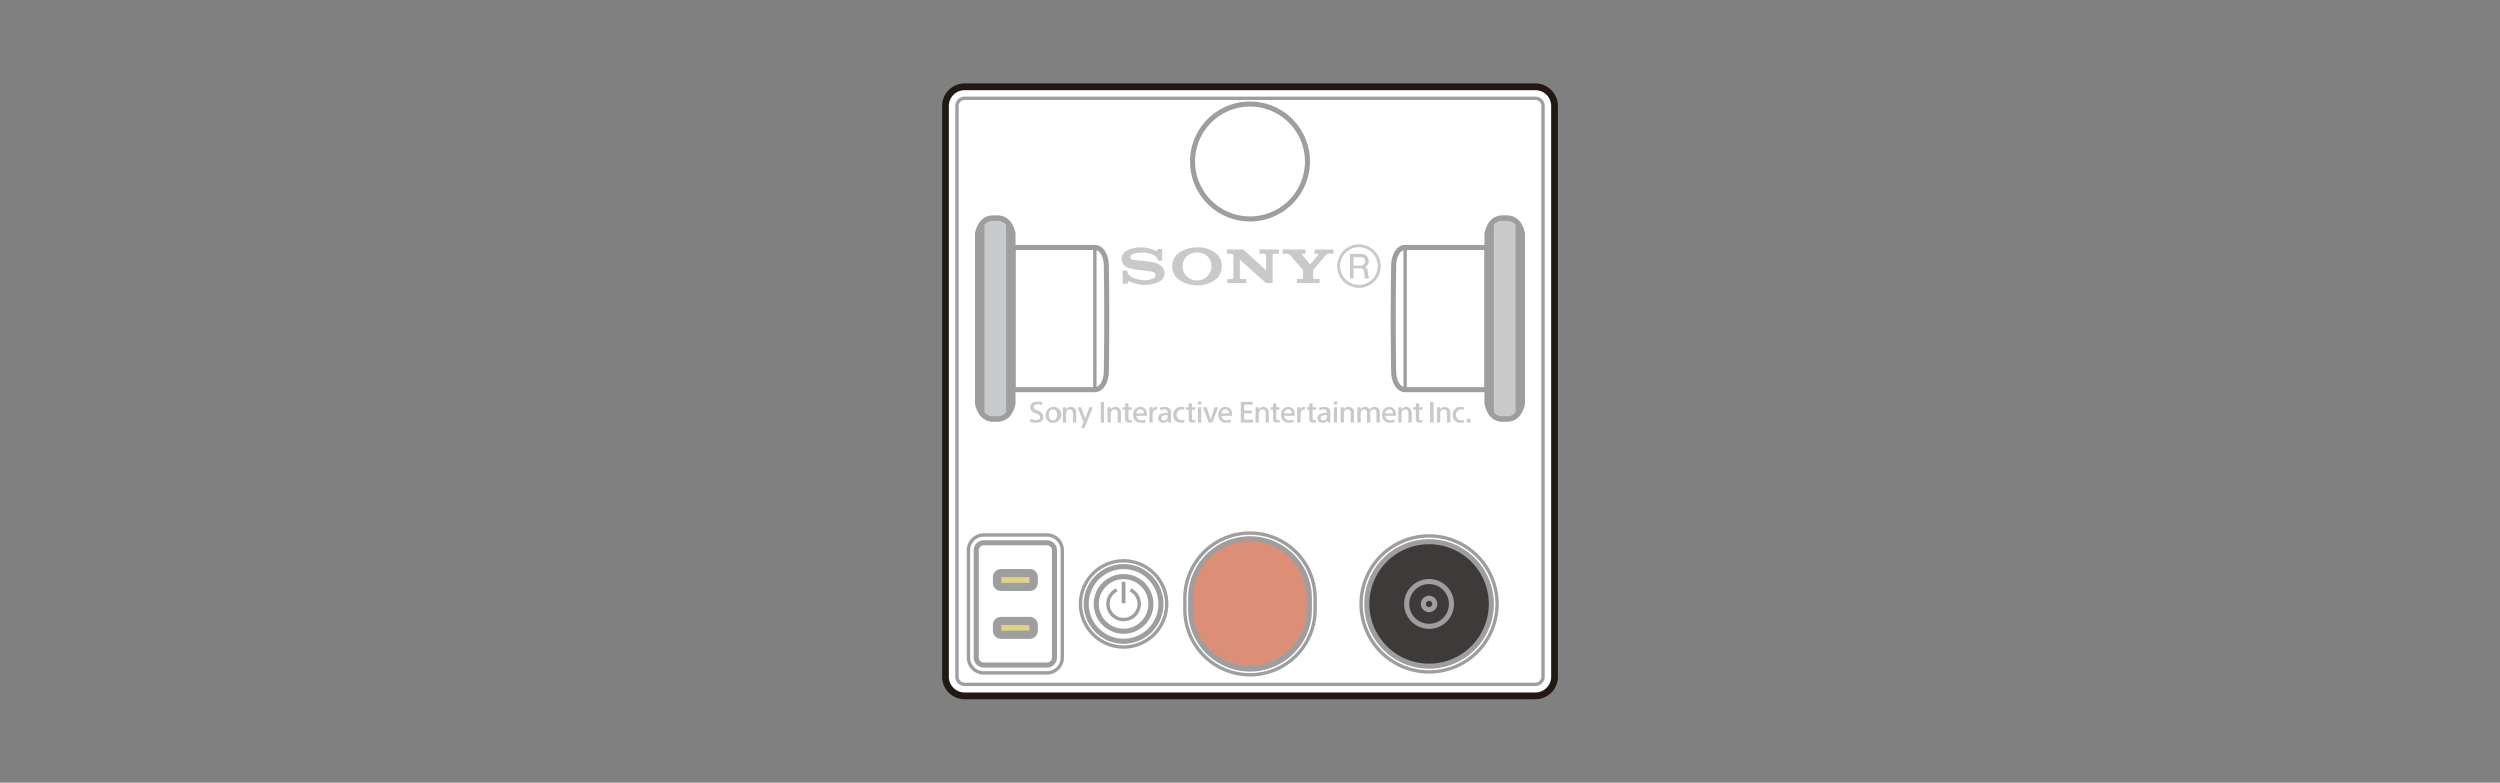 <svg xmlns="http://www.w3.org/2000/svg" viewBox="-190.624 0 555 173.752"><rect x="-190.624" y="0" width="555" height="173.752" fill="#808080" stroke="none"/><defs><style>.cls-2{fill:#9e9e9f}.cls-3{fill:#c8c9ca}.cls-5{fill:#ddd583}.cls-7{fill:#231815}</style></defs><g id="レイヤー_2" data-name="レイヤー 2"><g id="レイヤー_2-2" data-name="レイヤー 2"><path d="M23.522 19.27H150.23a4.252 4.252 0 014.253 4.253v126.709a4.25 4.25 0 01-4.25 4.25H23.52a4.252 4.252 0 01-4.251-4.252V23.523a4.252 4.252 0 014.252-4.253z" fill="#fff"/><path class="cls-2" d="M150.23 152.306H23.521a2.078 2.078 0 01-2.076-2.076V23.52a2.078 2.078 0 012.076-2.075h126.71a2.078 2.078 0 012.074 2.075v126.71a2.078 2.078 0 01-2.075 2.076zM23.521 22.195a1.327 1.327 0 00-1.326 1.326V150.23a1.328 1.328 0 001.326 1.326h126.71a1.327 1.327 0 001.324-1.326V23.52a1.327 1.327 0 00-1.325-1.325z"/><path class="cls-2" d="M52.434 86.882a.375.375 0 01-.375-.375V54.93a.375.375 0 01.75 0v31.577a.375.375 0 01-.375.375z"/><path class="cls-2" d="M52.434 87.07H34.265a.562.562 0 01-.562-.563V54.93a.562.562 0 01.562-.562h18.202l.196.012a.582.582 0 01.063.008l.195.033a.665.665 0 01.066.016l.194.059a.74.74 0 01.052.02l.197.081a.528.528 0 01.058.028l.195.11a.387.387 0 01.056.034l.193.14a.66.66 0 01.043.034l.194.17a.88.88 0 01.044.043l.19.209a.62.62 0 01.035.04l.186.248.032.047.177.292a.64.64 0 01.025.046l.165.34.02.044.15.393.015.045.129.446a.59.59 0 01.01.047l.102.509.007.044.065.569a.435.435 0 01.003.044l.024.632.052 3.9.028 3.886.009 3.78-.009 3.782-.028 3.885-.051 3.89-.025.644a.407.407 0 01-.003.043l-.065.57-.008.045-.1.508a.552.552 0 01-.011.046l-.13.447a.462.462 0 01-.014.046l-.15.39-.02.046-.165.34a.422.422 0 01-.025.046l-.177.291a.564.564 0 01-.032.047l-.186.248a.71.71 0 01-.036.042l-.19.207a.535.535 0 01-.041.04l-.195.173a.763.763 0 01-.045.036l-.194.138a.434.434 0 01-.051.033l-.196.11a.786.786 0 01-.057.028l-.197.083a.506.506 0 01-.06.021l-.192.058a.47.47 0 01-.063.015l-.195.034a.44.44 0 01-.063.007l-.196.012zm-17.606-1.126h17.589l.147-.009.131-.023.132-.039.139-.059.141-.08.145-.103.151-.134.153-.166.153-.202.148-.245.144-.295.132-.346.116-.402.092-.462.06-.525.023-.61.05-3.87.03-3.88.007-3.777-.008-3.774-.028-3.881-.051-3.881-.023-.599-.06-.523-.092-.463-.116-.4-.133-.349-.143-.294-.148-.245-.153-.203-.153-.167-.15-.133-.146-.104-.139-.078-.141-.058-.133-.04-.13-.023-.147-.009h-17.59zM58.812 144.015a9.942 9.942 0 119.944-9.942 9.953 9.953 0 01-9.944 9.942zm0-19.135a9.192 9.192 0 109.194 9.193 9.202 9.202 0 00-9.194-9.193zM41.805 149.755H27.774a3.781 3.781 0 01-3.778-3.776v-23.811a3.782 3.782 0 013.778-3.778h14.03a3.782 3.782 0 013.778 3.778v23.811a3.78 3.78 0 01-3.777 3.776zM27.774 119.14a3.031 3.031 0 00-3.028 3.028v23.811a3.03 3.03 0 003.028 3.026h14.03a3.03 3.03 0 003.028-3.026v-23.811a3.03 3.03 0 00-3.027-3.028zM86.875 150.18a14.848 14.848 0 01-14.832-14.831v-2.553a14.832 14.832 0 0129.664 0v2.553a14.848 14.848 0 01-14.832 14.832zm0-31.464a14.097 14.097 0 00-14.082 14.08v2.553a14.082 14.082 0 0028.164 0v-2.553a14.097 14.097 0 00-14.082-14.08zM86.875 49.17a13.318 13.318 0 1113.32-13.318 13.333 13.333 0 01-13.32 13.319zm0-25.511A12.193 12.193 0 1099.07 35.852 12.206 12.206 0 0086.875 23.66zM121.315 86.882a.376.376 0 01-.375-.375V54.93a.375.375 0 01.75 0v31.577a.375.375 0 01-.375.375z"/><path class="cls-2" d="M139.485 87.07h-18.17l-.034-.002-.194-.012a.435.435 0 01-.063-.007l-.195-.034a.476.476 0 01-.063-.015l-.193-.058a.506.506 0 01-.06-.02l-.196-.084a.783.783 0 01-.057-.027l-.196-.111a.42.42 0 01-.051-.033l-.194-.138a.703.703 0 01-.045-.036l-.195-.172a.535.535 0 01-.04-.04l-.191-.208a.658.658 0 01-.036-.042l-.186-.248a.502.502 0 01-.032-.047l-.177-.291a.45.45 0 01-.025-.046l-.166-.34a.93.93 0 01-.019-.045l-.15-.391a.462.462 0 01-.015-.046l-.129-.447a.516.516 0 01-.011-.046l-.1-.508-.008-.045-.066-.57a.407.407 0 01-.002-.043l-.024-.632-.052-3.9-.028-3.886-.009-3.782.009-3.78.028-3.886.051-3.888.025-.645a.435.435 0 01.002-.044l.066-.569a.49.49 0 01.007-.044l.101-.509a.532.532 0 01.011-.047l.129-.446a.54.54 0 01.015-.045l.15-.393.02-.044.165-.34a.658.658 0 01.025-.046l.177-.292a.606.606 0 01.032-.047l.187-.247a.566.566 0 01.033-.041l.191-.21a.768.768 0 01.044-.041l.194-.171a.578.578 0 01.043-.035l.193-.139a.386.386 0 01.056-.035l.195-.11a.53.53 0 01.058-.027l.197-.082a.719.719 0 01.052-.019l.194-.059a.662.662 0 01.066-.016l.195-.033a.574.574 0 01.063-.007l.194-.012h18.204a.562.562 0 01.562.562v31.576a.562.562 0 01-.562.562zm-18.153-1.126h17.59V55.493h-17.59l-.146.009-.13.022-.133.04-.141.06-.14.077-.144.104-.151.133-.153.167-.153.203-.148.245-.143.294-.134.348-.115.4-.092.464-.06.523-.023.611-.05 3.87-.03 3.881-.008 3.774.009 3.777.028 3.88.051 3.882.023.597.06.525.092.462.115.402.133.346.144.295.148.245.153.202.153.166.15.134.146.104.14.08.14.058.132.039.131.023z"/><path class="cls-3" d="M40.652 89.937a2.89 2.89 0 00-.984-.172c-.404 0-.819.14-.819.588 0 .361.24.535.9.794.804.34 1.268.653 1.268 1.407 0 .914-.78 1.289-1.6 1.289a3.792 3.792 0 01-1.374-.229l.168-.632a3.195 3.195 0 001.195.273c.527 0 .883-.217.883-.648 0-.388-.345-.6-.996-.858-.754-.302-1.184-.683-1.184-1.332 0-.887.786-1.26 1.523-1.26a3.583 3.583 0 011.165.178zm2.485 3.906a1.753 1.753 0 10-1.64-1.75 1.565 1.565 0 001.64 1.75m0-2.95c.625 0 .913.5.913 1.2 0 .715-.288 1.213-.913 1.213-.617 0-.907-.498-.907-1.213 0-.7.282-1.2.907-1.2m2.187-.476v3.38h.721v-1.881c0-.745.427-1.022.827-1.022.545 0 .691.36.691.941v1.961h.741V91.56a1.143 1.143 0 00-1.235-1.217 1.128 1.128 0 00-1.024.545h-.014v-.471zm4.067 0h-.797l1.335 3.278-.547 1.32h.758l1.835-4.598h-.762l-.908 2.48h-.009zm35.441 3.38h2.688v-.632h-1.938v-1.414h1.72v-.611h-1.72v-1.297h1.877v-.606h-2.627zm3.274-3.38v3.38h.724v-1.881c0-.745.412-1.022.826-1.022.551 0 .697.36.697.941v1.961h.716V91.56a1.228 1.228 0 00-2.249-.672h-.01v-.471zm-32.862 0v3.38h.736v-1.881c0-.745.423-1.022.817-1.022.557 0 .709.36.709.941v1.961h.725V91.56a1.135 1.135 0 00-1.224-1.217 1.156 1.156 0 00-1.039.545h-.01v-.471zm36.185.55h.56v1.897c0 .62.138.955.896.955.197 0 .408-.01.56-.023v-.555a2.45 2.45 0 01-.343.027c-.348 0-.393-.08-.393-.54v-1.76h.739v-.551h-.739v-.875h-.72v.875h-.56zm5.394 1.339v-.31c0-1.005-.495-1.653-1.467-1.653a1.589 1.589 0 00-1.587 1.76 1.643 1.643 0 001.793 1.74 2.69 2.69 0 001.015-.153l-.095-.537a2.362 2.362 0 01-.849.153 1.042 1.042 0 01-1.156-1zm-2.346-.532a.902.902 0 01.879-.913.785.785 0 01.787.896v.017h-1.666m4.602-1.425a1.15 1.15 0 00-.126-.006.87.87 0 00-.87.518h-.018v-.444h-.705v3.38h.732v-1.794c0-.814.357-1.09.797-1.09.064 0 .113 0 .154.002zm-40.485.619h.553v1.896c0 .62.144.955.923.955.187 0 .403-.01.539-.023v-.555a2.238 2.238 0 01-.326.027c-.353 0-.389-.08-.389-.54v-1.76h.717v-.551h-.717v-.875h-.747v.875h-.553zm14.09 0h.572v1.896c0 .62.123.955.908.955.191 0 .395-.01.554-.023v-.555a2.465 2.465 0 01-.343.027c-.351 0-.393-.08-.393-.54v-1.76h.737v-.551h-.737v-.875h-.726v.875h-.572zm-8.688 1.338v-.31c0-1.005-.5-1.653-1.457-1.653a1.588 1.588 0 00-1.601 1.76 1.64 1.64 0 001.789 1.74 2.663 2.663 0 001.014-.153l-.097-.537a2.425 2.425 0 01-.853.153 1.043 1.043 0 01-1.143-1zm-2.348-.532a.905.905 0 01.89-.913.78.78 0 01.77.896v.017h-1.66m21.257.532v-.31c0-1.005-.495-1.653-1.452-1.653a1.596 1.596 0 00-1.607 1.76 1.648 1.648 0 001.805 1.74 2.601 2.601 0 001-.153l-.102-.537a2.23 2.23 0 01-.828.153 1.056 1.056 0 01-1.176-1zm-2.36-.532a.92.92 0 01.908-.913.79.79 0 01.78.896v.017h-1.688M66.282 90.35c-.065-.004-.092-.006-.137-.006a.876.876 0 00-.883.518h-.01v-.444h-.705v3.38h.719v-1.794c0-.814.371-1.09.816-1.09.063 0 .101 0 .147.002zm33.288.619h.475v1.896c0 .62.146.955.904.955.2 0 .413-.01.567-.023v-.555a2.37 2.37 0 01-.348.027c-.328 0-.398-.08-.398-.54v-1.76h.756v-.551h-.756v-.875h-.725v.875h-.475zm4.41.7c-1.146 0-2.12.182-2.12 1.157 0 .776.587 1.018 1.155 1.018a1.084 1.084 0 001.02-.522h.016a2.34 2.34 0 00.074.475h.637a6.44 6.44 0 01-.042-.783v-1.426c0-.812-.493-1.244-1.467-1.244a3.352 3.352 0 00-1.063.195l.152.537a2.448 2.448 0 01.865-.181c.54 0 .774.246.774.693zm0 .475v.266a.83.83 0 01-.87.912.495.495 0 01-.557-.527c0-.525.613-.65 1.29-.65zm-35.37-.474c-1.133 0-2.114.181-2.114 1.156 0 .776.579 1.018 1.164 1.018a1.104 1.104 0 001.02-.522h.012a2.995 2.995 0 00.068.475h.635a4.77 4.77 0 01-.055-.783v-1.426c0-.812-.475-1.244-1.44-1.244a3.203 3.203 0 00-1.062.195l.142.537a2.437 2.437 0 01.86-.181c.54 0 .77.246.77.693zm0 .474v.266a.824.824 0 01-.852.912.502.502 0 01-.575-.527c0-.525.621-.65 1.296-.65zm37.617-3.01h-.733v.677h.733zm-.012 1.284h-.721v3.38h.721zm-30.153-1.283h-.744v.676h.744zm-.017 1.283h-.727v3.38h.727zm30.944 0v3.38h.724v-1.881c0-.745.427-1.022.826-1.022.547 0 .693.36.693.941v1.961h.729V91.56a1.128 1.128 0 00-1.221-1.217 1.16 1.16 0 00-1.039.545h-.006v-.471zm3.718 0v3.38h.733v-1.915c0-.71.359-.988.756-.988.547 0 .652.34.652.902v2h.724V91.73a.734.734 0 01.74-.836c.531 0 .641.383.641.941v1.961h.738V91.56a1.108 1.108 0 00-1.21-1.217 1.14 1.14 0 00-1.048.545h-.028a.985.985 0 00-.991-.545 1.052 1.052 0 00-.979.557h-.019v-.483zm8.551 1.889v-.31c0-1.005-.493-1.653-1.447-1.653a1.594 1.594 0 00-1.605 1.76 1.643 1.643 0 001.806 1.74 2.636 2.636 0 00.998-.153l-.097-.537a2.327 2.327 0 01-.854.153 1.056 1.056 0 01-1.153-1zm-2.352-.532a.919.919 0 01.905-.913.794.794 0 01.773.896v.017h-1.678m2.902-1.357v3.38h.71v-1.881c0-.745.416-1.022.83-1.022.57 0 .697.36.697.941v1.961h.733V91.56a1.24 1.24 0 00-2.266-.672h-.016v-.471zm3.321.55h.55v1.897c0 .62.14.955.903.955.202 0 .41-.01.56-.023v-.555a2.401 2.401 0 01-.333.027c-.333 0-.39-.08-.39-.54v-1.76h.722v-.551h-.721v-.875h-.74v.875h-.55zm3.733 2.83h.767v-4.56h-.767zm-73.111 0h.736v-4.56h-.736zm74.627-3.38v3.38h.722v-1.881c0-.745.418-1.022.826-1.022.565 0 .695.36.695.941v1.961h.734V91.56a1.235 1.235 0 00-2.259-.672h-.018v-.471zm6.028.05a2.053 2.053 0 00-.77-.124 1.655 1.655 0 00-1.752 1.76 1.617 1.617 0 001.756 1.74 1.712 1.712 0 00.766-.139l-.117-.525a1.195 1.195 0 01-.6.127 1.214 1.214 0 01-.023-2.412 1.475 1.475 0 01.604.118zm-62.03 0a2.107 2.107 0 00-.775-.124 1.659 1.659 0 00-1.76 1.76 1.621 1.621 0 001.76 1.74 1.75 1.75 0 00.776-.139l-.127-.525a1.21 1.21 0 01-.605.127 1.214 1.214 0 01-.012-2.412 1.489 1.489 0 01.598.118zm62.638 3.33h.832v-.845h-.832zM78.535 93.798l1.266-3.391h-.78l-.874 2.725h-.014l-.889-2.725h-.807l1.27 3.391h.828zM115.886 59.15a4.826 4.826 0 10-4.823 4.757 4.797 4.797 0 004.823-4.757zm-.642 0a4.185 4.185 0 11-4.181-4.27 4.2 4.2 0 014.18 4.27zM72.8 61.29a2.892 2.892 0 01-.863-2.134 3.102 3.102 0 01.864-2.24 3.55 3.55 0 014.644 0 3.102 3.102 0 01.852 2.24 2.81 2.81 0 01-.852 2.134 3.125 3.125 0 01-2.324.97 3.184 3.184 0 01-2.32-.97zm6.676.565a3.96 3.96 0 001.149-2.7 3.692 3.692 0 00-1.149-2.767 6.18 6.18 0 00-4.355-1.475 6.81 6.81 0 00-4.336 1.471 3.695 3.695 0 00-1.184 2.772 3.744 3.744 0 001.184 2.699 6.611 6.611 0 004.336 1.479 6.525 6.525 0 004.355-1.48zM62.664 54.915a6.56 6.56 0 00-2.817.585 2.16 2.16 0 00-1.476 1.968 2.07 2.07 0 00.55 1.38 2.612 2.612 0 001.606.769 22.537 22.537 0 002.34.386c.932.108 1.867.207 2.254.307.274.082.787.197.787.695a.897.897 0 01-.621.84 4.126 4.126 0 01-1.87.367 7.254 7.254 0 01-2.22-.428 2.91 2.91 0 01-1.299-.875 1.374 1.374 0 01-.266-.835h-1.019V63h1.133v-.429c0-.052.05-.133.246-.127a11.961 11.961 0 001.697.567 6.661 6.661 0 001.735.232 7.082 7.082 0 002.33-.345 6.912 6.912 0 001.406-.639 2.068 2.068 0 00.74-1.549 2.04 2.04 0 00-.598-1.52 2.35 2.35 0 00-.747-.55 5.363 5.363 0 00-.923-.34 17.278 17.278 0 00-2.572-.393 19.478 19.478 0 01-2.299-.265.598.598 0 01-.431-.566.707.707 0 01.398-.624 5.085 5.085 0 012.107-.361 6.724 6.724 0 012.452.405 2.251 2.251 0 01.588.375 2.069 2.069 0 01.572.985h.935v-2.584h-1.05v.321c0 .104-.09.24-.286.127a7.424 7.424 0 00-3.382-.805zM85.387 55.388l5.048 4.627.018-3.111c-.015-.426-.088-.572-.524-.572h-.956v-.944H93.3v.944h-.93c-.45 0-.477.126-.483.572l.018 5.935h-1.47l-5.82-5.207v3.678c.007.43.02.629.44.629h1.022v.9h-4.23v-.9h.982c.373 0 .357-.377.357-.649v-4.357c0-.308-.043-.601-.603-.601h-.818v-.944zM98.18 61.939c.034 0 .218-.006.261-.014a.393.393 0 00.191-.191.99.99 0 00.016-.213V60.05c0-.035 0-.047-.062-.138-.065-.09-2.637-3.05-2.75-3.206a1.1 1.1 0 00-.807-.375h-.879v-.943h5.053v.943h-.617c-.133 0-.231.115-.102.246 0 0 1.701 2.116 1.723 2.133.013.027.031.033.043.004.023-.018 1.752-2.113 1.766-2.13.08-.094.019-.253-.153-.253h-.644v-.943h4.179v.943h-.941a.834.834 0 00-.733.305c-.119.145-2.718 3.185-2.798 3.273a.197.197 0 00-.035.14v1.472a1.104 1.104 0 00.02.213.346.346 0 00.202.19 2.533 2.533 0 00.258.015h.953v.9h-5.035v-.9z"/><path class="cls-3" d="M112.359 61.808c.043-.039.037-.039.037-.039a7.313 7.313 0 01-.181-1.336c-.077-.488-.235-.879-.862-.879h-1.568l.08.082v2.139l.059.033h-.9l.054-.039v-5.363l-.055-.045h2.356a2.628 2.628 0 01.734.091 1.551 1.551 0 01.414 2.795 2.485 2.485 0 01-.414.024c.77 0 .867.451.942 1.367a3.294 3.294 0 00.253 1.105l.102.065zm-.988-4.709h-1.586l.08.068v1.737l-.08.064h1.568a.988.988 0 001.092-1.037c0-.463-.342-.832-1.074-.832z"/><path d="M100.057 135.349a13.182 13.182 0 01-26.363 0v-2.553a13.182 13.182 0 0126.363 0z" fill="#dc8f76"/><path class="cls-2" d="M86.875 149.091a13.759 13.759 0 01-13.744-13.742v-2.553a13.744 13.744 0 0127.489 0v2.553a13.759 13.759 0 01-13.745 13.742zm0-28.912a12.632 12.632 0 00-12.619 12.617v2.553a12.62 12.62 0 0025.239 0v-2.553a12.633 12.633 0 00-12.62-12.617zM41.805 148.212H27.774a2.237 2.237 0 01-2.235-2.233v-23.811a2.237 2.237 0 012.235-2.234h14.03a2.236 2.236 0 012.234 2.234v23.811a2.236 2.236 0 01-2.233 2.233zm-14.031-27.153a1.11 1.11 0 00-1.11 1.109v23.811a1.11 1.11 0 001.11 1.108h14.03a1.11 1.11 0 001.11-1.108v-23.811a1.11 1.11 0 00-1.11-1.109z"/><path class="cls-2" d="M31.6 126.882h6.377a1.238 1.238 0 011.238 1.238v1.276a1.239 1.239 0 01-1.239 1.238H31.6a1.237 1.237 0 01-1.237-1.237v-1.277a1.238 1.238 0 011.238-1.238z"/><path class="cls-2" d="M37.977 131.197H31.6a1.802 1.802 0 01-1.8-1.801v-1.276a1.802 1.802 0 011.8-1.8h6.377a1.802 1.802 0 011.8 1.8v1.276a1.802 1.802 0 01-1.8 1.8zm-6.377-3.752a.675.675 0 00-.675.675v1.276a.676.676 0 00.675.676h6.377a.676.676 0 00.675-.676v-1.276a.675.675 0 00-.675-.675zM31.6 137.511h6.377a1.238 1.238 0 011.238 1.238v1.276a1.239 1.239 0 01-1.239 1.238H31.6a1.237 1.237 0 01-1.237-1.237v-1.277a1.238 1.238 0 011.238-1.238z"/><path class="cls-2" d="M37.977 141.826H31.6a1.802 1.802 0 01-1.8-1.801v-1.276a1.802 1.802 0 011.8-1.8h6.377a1.802 1.802 0 011.8 1.8v1.276a1.802 1.802 0 01-1.8 1.8zm-6.377-3.752a.675.675 0 00-.675.675v1.276a.676.676 0 00.675.676h6.377a.676.676 0 00.675-.676v-1.276a.675.675 0 00-.675-.675z"/><path class="cls-5" d="M31.113 127.568h7.354v2.38h-7.354z"/><path class="cls-2" d="M38.467 130.51h-7.354a.562.562 0 01-.563-.562v-2.38a.562.562 0 01.563-.563h7.354a.563.563 0 01.563.563v2.38a.563.563 0 01-.563.563zm-6.792-1.124h6.23v-1.256h-6.23z"/><path class="cls-5" d="M31.113 138.197h7.354v2.38h-7.354z"/><path class="cls-2" d="M38.467 141.14h-7.354a.562.562 0 01-.563-.563v-2.38a.562.562 0 01.563-.563h7.354a.563.563 0 01.563.563v2.38a.563.563 0 01-.563.562zm-6.792-1.126h6.23v-1.255h-6.23zM58.812 142.927a8.854 8.854 0 118.854-8.854 8.864 8.864 0 01-8.854 8.853zm0-16.583a7.729 7.729 0 107.729 7.73 7.737 7.737 0 00-7.729-7.73z"/><path class="cls-2" d="M58.812 140.7a6.627 6.627 0 116.627-6.627 6.634 6.634 0 01-6.627 6.627zm0-12.129a5.502 5.502 0 105.502 5.502 5.508 5.508 0 00-5.502-5.502z"/><path class="cls-2" d="M60.164 131.302a3.083 3.083 0 11-2.703 0l-.335-.688a3.85 3.85 0 103.374 0z"/><path class="cls-2" d="M58.398 129.158h.83v4.765h-.83zM126.632 149.543a15.47 15.47 0 1115.47-15.47 15.488 15.488 0 01-15.47 15.47zm0-30.189a14.72 14.72 0 1014.72 14.72 14.737 14.737 0 00-14.72-14.72z"/><path d="M140.45 134.073a13.819 13.819 0 10-13.818 13.819 13.82 13.82 0 0013.819-13.819z" fill="#3e3a39"/><path class="cls-2" d="M126.632 148.454a14.382 14.382 0 1114.381-14.381 14.398 14.398 0 01-14.38 14.381zm0-27.639a13.257 13.257 0 1013.256 13.258 13.272 13.272 0 00-13.256-13.258z"/><path class="cls-2" d="M126.632 139.605a5.532 5.532 0 115.532-5.532 5.54 5.54 0 01-5.532 5.532zm0-9.94a4.407 4.407 0 104.407 4.408 4.413 4.413 0 00-4.407-4.408z"/><path class="cls-2" d="M126.632 135.896a1.823 1.823 0 111.823-1.823 1.826 1.826 0 01-1.823 1.823zm0-2.522a.698.698 0 10.698.699.7.7 0 00-.698-.699z"/><path class="cls-7" d="M27.175 91.57l-.204-.325-.184-.361-.162-.4-.135-.436-.104-.471V51.86l.104-.47.135-.437.162-.399.184-.363.204-.325.173-.228v42.16l-.173-.228zM33.475 91.57l.204-.325.185-.361.162-.4.134-.436.105-.471V51.86l-.105-.47-.134-.437-.162-.399-.185-.363-.204-.325-.174-.228v42.16l.174-.228z"/><path class="cls-3" d="M30.963 93.016l.267-.013.264-.041.265-.068.263-.096.258-.125.255-.155.248-.187.242-.219.232-.254.044-.06v-42.16l-.044-.061-.232-.253-.242-.218-.248-.187-.255-.156-.258-.125-.263-.094-.265-.07-.264-.039-.267-.014h-1.275l-.268.014-.264.039-.265.07-.262.094-.258.125-.255.156-.249.187-.242.218-.231.253-.046.061v42.16l.046.06.231.254.242.219.249.187.255.155.258.125.262.096.265.068.264.041.268.013h1.275z"/><path class="cls-2" d="M30.963 93.579H29.66l-.267-.014a.501.501 0 01-.059-.006l-.265-.04a.604.604 0 01-.053-.012l-.265-.068a.446.446 0 01-.055-.017l-.261-.096a.7.7 0 01-.051-.022l-.259-.125a.633.633 0 01-.047-.026L27.823 93l-.043-.03-.25-.186c-.015-.011-.028-.023-.042-.035l-.241-.219-.039-.038-.23-.255-.03-.036-.047-.06a.565.565 0 01-.115-.342v-42.16a.563.563 0 01.112-.338l.046-.06a.648.648 0 01.034-.042l.232-.253a.466.466 0 01.038-.039l.241-.217a.53.53 0 01.04-.033l.249-.188a.467.467 0 01.044-.029l.254-.156a.707.707 0 01.051-.028l.259-.124a.632.632 0 01.051-.022l.262-.094a.543.543 0 01.05-.015l.265-.07a.466.466 0 01.057-.012l.266-.04a.631.631 0 01.054-.005l.267-.014h1.335l.266.014a.66.66 0 01.054.005l.266.04a.495.495 0 01.057.012l.266.07a.371.371 0 01.049.014l.262.095a.745.745 0 01.053.022l.258.125a.671.671 0 01.048.026l.256.156a.483.483 0 01.046.032l.249.187.038.032.241.217.038.038.232.253a.616.616 0 01.04.048l.043.061a.558.558 0 01.109.332v42.16a.56.56 0 01-.112.337l-.044.06a.594.594 0 01-.035.043l-.233.254a.582.582 0 01-.037.037l-.242.22a.598.598 0 01-.04.033l-.248.186-.046.032-.256.154a.57.57 0 01-.045.024l-.258.126a.608.608 0 01-.053.022l-.262.096a.487.487 0 01-.054.017l-.265.068a.677.677 0 01-.053.011l-.265.041a.518.518 0 01-.059.006l-.266.013zm-1.262-1.125h1.25l.222-.011.209-.032.21-.055.21-.076.209-.102.21-.127.204-.154.202-.183.112-.123V49.844l-.11-.12-.204-.184-.206-.156-.208-.127-.208-.1-.21-.076-.211-.055-.21-.031-.223-.012h-1.247l-.225.012-.208.031-.21.055-.212.076-.208.1-.206.127-.208.157-.203.182-.111.122V91.59l.112.124.202.183.206.154.208.128.21.1.21.077.21.055.208.032z"/><path class="cls-2" d="M30.963 93.579H29.66l-.267-.014a.501.501 0 01-.059-.006l-.265-.04a.604.604 0 01-.053-.012l-.265-.068a.446.446 0 01-.055-.017l-.261-.096a.7.7 0 01-.051-.022l-.259-.125a.633.633 0 01-.047-.026L27.823 93l-.043-.03-.25-.186c-.015-.011-.028-.023-.042-.035l-.241-.219-.039-.038-.23-.255c-.012-.011-.022-.024-.032-.037l-.219-.289a.503.503 0 01-.029-.04l-.203-.325a.508.508 0 01-.026-.045l-.184-.362a.433.433 0 01-.02-.044l-.161-.4a.433.433 0 01-.016-.044l-.134-.436c-.006-.014-.01-.03-.013-.045l-.104-.47a.569.569 0 01-.013-.122V51.86a.57.57 0 01.013-.122l.104-.47a.622.622 0 01.012-.044l.135-.437.016-.046.162-.398a.541.541 0 01.02-.043l.183-.363a.508.508 0 01.026-.045l.203-.325.028-.04.22-.29.032-.04.232-.252a.466.466 0 01.038-.039l.241-.217a.53.53 0 01.04-.033l.249-.188a.467.467 0 01.044-.029l.254-.156a.707.707 0 01.051-.028l.259-.124a.632.632 0 01.051-.022l.262-.094a.543.543 0 01.05-.015l.265-.07a.466.466 0 01.057-.012l.266-.04a.631.631 0 01.054-.005l.267-.014h1.335l.266.014a.66.66 0 01.054.005l.266.04a.495.495 0 01.057.012l.266.07a.371.371 0 01.049.014l.262.095a.745.745 0 01.053.022l.258.125a.671.671 0 01.048.026l.256.156a.483.483 0 01.046.032l.249.187.038.032.241.217.038.038.232.253a.734.734 0 01.034.042l.219.29.027.038.203.325a.855.855 0 01.025.043l.185.364c.008.014.014.029.02.044l.162.398c.006.015.012.03.016.046l.135.437a.616.616 0 01.012.044l.104.47a.527.527 0 01.014.122v37.717a.525.525 0 01-.014.122l-.104.47-.012.045-.135.436a.865.865 0 01-.016.045l-.162.4a.467.467 0 01-.02.044l-.186.363a.653.653 0 01-.024.043l-.203.324a.519.519 0 01-.028.04l-.218.289a.59.59 0 01-.033.04l-.233.254a.582.582 0 01-.037.037l-.242.22a.598.598 0 01-.04.033l-.248.186-.046.032-.256.154a.57.57 0 01-.045.024l-.258.126a.608.608 0 01-.053.022l-.262.096a.487.487 0 01-.054.017l-.265.068a.677.677 0 01-.053.011l-.265.041a.518.518 0 01-.059.006l-.266.013zm-1.262-1.125h1.25l.222-.011.209-.032.21-.055.21-.076.209-.102.21-.127.204-.154.202-.183.197-.216.188-.248.177-.283.163-.318.143-.354.121-.391.087-.389V51.922l-.087-.388-.12-.392-.144-.353-.163-.32-.178-.283-.187-.25-.196-.212-.203-.184-.206-.156-.208-.127-.208-.1-.21-.076-.211-.055-.21-.031-.223-.012h-1.247l-.225.012-.208.031-.21.055-.212.076-.208.1-.206.127-.208.157-.203.182-.195.214-.189.25-.177.281-.161.32-.144.354-.121.392-.086.388v37.593l.086.389.12.39.145.356.16.318.178.282.19.248.195.216.202.183.206.154.208.128.21.1.21.077.21.055.208.032z"/><path class="cls-7" d="M146.575 91.57l.203-.325.185-.361.162-.4.134-.436.104-.471V51.86l-.104-.47-.134-.437-.162-.399-.185-.363-.203-.325-.173-.228v42.16l.173-.228zM140.274 91.57l-.203-.325-.185-.361-.162-.4-.134-.436-.105-.471V51.86l.105-.47.134-.437.162-.399.185-.363.203-.325.175-.228v42.16l-.175-.228z"/><path class="cls-3" d="M142.787 93.016l-.267-.013-.266-.041-.264-.068-.262-.096-.259-.125-.254-.155-.25-.187-.24-.219-.232-.254-.044-.06v-42.16l.044-.061.232-.253.24-.218.25-.187.254-.156.259-.125.262-.094.264-.07.266-.039.267-.014h1.276l.265.014.266.039.264.07.263.094.258.125.255.156.249.187.241.218.232.253.046.061v42.16l-.046.06-.232.254-.241.219-.249.187-.255.155-.258.125-.263.096-.264.068-.266.041-.265.013h-1.276z"/><path class="cls-2" d="M144.063 93.579h-1.304l-.266-.014a.518.518 0 01-.059-.006l-.266-.04a.644.644 0 01-.054-.012l-.263-.068a.435.435 0 01-.054-.017l-.262-.096a.72.72 0 01-.052-.022l-.26-.125a.629.629 0 01-.046-.026l-.254-.154a.454.454 0 01-.044-.03l-.25-.186a.48.48 0 01-.043-.035l-.24-.22a.414.414 0 01-.037-.036l-.232-.254-.036-.043-.044-.06a.562.562 0 01-.11-.337v-42.16a.557.557 0 01.108-.332l.043-.06a.616.616 0 01.04-.049l.232-.253a.842.842 0 01.037-.037l.24-.218a.866.866 0 01.04-.033l.25-.188a.467.467 0 01.044-.03l.254-.155a.526.526 0 01.05-.028l.26-.124a.68.68 0 01.052-.022l.262-.095c.016-.006.032-.01.049-.014l.263-.07a.523.523 0 01.06-.012l.266-.04a.613.613 0 01.054-.005l.266-.014h1.335l.266.014c.018 0 .036.003.054.005l.266.04a.52.52 0 01.059.012l.264.07a.543.543 0 01.049.014l.262.095a.71.71 0 01.052.022l.258.124a.677.677 0 01.052.028l.254.156a.448.448 0 01.044.03l.25.187a.6.6 0 01.04.033l.24.218a.446.446 0 01.036.037l.232.253a.67.67 0 01.036.043l.045.06a.562.562 0 01.113.338v42.16a.565.565 0 01-.115.342l-.047.06a.369.369 0 01-.031.038l-.232.254a.548.548 0 01-.036.036l-.24.22a.634.634 0 01-.043.035l-.25.186-.044.03-.254.154c-.015.01-.031.018-.047.026l-.259.125a.788.788 0 01-.052.022l-.263.096a.392.392 0 01-.053.017l-.263.068a.592.592 0 01-.055.011l-.266.041a.498.498 0 01-.059.006l-.266.013zm-1.263-1.125h1.25l.222-.011.21-.032.209-.055.21-.076.21-.102.208-.127.206-.154.2-.183.114-.124V49.846l-.113-.123-.2-.183-.209-.156-.206-.127-.208-.1-.212-.076-.21-.055-.209-.031-.224-.012H142.8l-.224.012-.21.031-.209.055-.212.076-.208.1-.207.127-.207.156-.202.183-.11.121v41.747l.111.123.201.183.206.154.208.128.21.1.21.077.21.055.21.032z"/><path class="cls-2" d="M144.063 93.579h-1.304l-.266-.014a.518.518 0 01-.059-.006l-.266-.04a.644.644 0 01-.054-.012l-.263-.068a.435.435 0 01-.054-.017l-.262-.096a.72.72 0 01-.052-.022l-.26-.125a.629.629 0 01-.046-.026l-.254-.154a.454.454 0 01-.044-.03l-.25-.186a.48.48 0 01-.043-.035l-.24-.22a.414.414 0 01-.037-.036l-.232-.254-.032-.039-.219-.289a.61.61 0 01-.03-.042l-.202-.325c-.009-.013-.016-.027-.024-.041l-.185-.363a.462.462 0 01-.02-.045l-.162-.4a.711.711 0 01-.016-.044l-.135-.436-.012-.045-.104-.47a.526.526 0 01-.014-.122V51.86a.527.527 0 01.014-.122l.104-.47a.702.702 0 01.012-.044l.135-.437a.56.56 0 01.016-.046l.162-.398a.542.542 0 01.02-.044l.185-.364a.566.566 0 01.024-.042l.203-.325a.741.741 0 01.028-.041l.22-.29a.993.993 0 01.033-.04l.232-.253a.842.842 0 01.037-.037l.24-.218a.866.866 0 01.04-.033l.25-.188a.467.467 0 01.044-.03l.254-.155a.526.526 0 01.05-.028l.26-.124a.68.68 0 01.052-.022l.262-.095c.016-.006.032-.01.049-.014l.263-.07a.523.523 0 01.06-.012l.266-.04a.613.613 0 01.054-.005l.266-.014h1.335l.266.014c.018 0 .036.003.054.005l.266.04a.52.52 0 01.059.012l.264.07a.543.543 0 01.049.014l.262.095a.71.71 0 01.052.022l.258.124a.677.677 0 01.052.028l.254.156a.448.448 0 01.044.03l.25.187a.6.6 0 01.04.033l.24.218a.446.446 0 01.036.037l.232.253a.609.609 0 01.035.04l.219.29.028.041.203.325.024.042.185.364.02.044.161.398c.007.015.012.03.017.046l.135.437a.616.616 0 01.012.044l.104.47a.58.58 0 01.013.122v37.717a.578.578 0 01-.013.122l-.104.47-.013.045-.134.436a.475.475 0 01-.016.045l-.162.4a.464.464 0 01-.02.044l-.185.363-.024.041-.203.325a.88.88 0 01-.03.042l-.218.29-.033.038-.232.254a.548.548 0 01-.036.036l-.24.22a.634.634 0 01-.043.035l-.25.186-.044.03-.254.154c-.015.01-.031.018-.047.026l-.259.125a.788.788 0 01-.052.022l-.263.096a.392.392 0 01-.052.017l-.264.068a.592.592 0 01-.055.011l-.266.041a.498.498 0 01-.059.006l-.266.013zm-1.263-1.125h1.25l.222-.011.21-.032.209-.055.21-.076.21-.102.208-.127.206-.154.2-.183.199-.216.188-.248.176-.282.163-.319.144-.354.12-.391.086-.389V51.922l-.086-.388-.12-.392-.144-.353-.163-.32-.177-.283-.187-.249-.198-.214-.2-.183-.209-.156-.206-.127-.208-.1-.212-.076-.21-.055-.209-.031-.224-.012H142.8l-.224.012-.21.031-.209.055-.212.076-.208.1-.207.127-.207.156-.202.183-.196.214-.189.249-.175.282-.164.32-.143.354-.121.392-.087.388v37.593l.087.389.12.39.144.355.163.319.176.282.189.248.197.216.201.183.206.154.208.128.21.1.21.077.21.055.21.032z"/><path class="cls-7" d="M150.23 155.232H23.521a5.008 5.008 0 01-5.001-5.002V23.52a5.006 5.006 0 015.001-5h126.71a5.007 5.007 0 015.002 5v126.71a5.008 5.008 0 01-5.003 5.002zM23.521 20.02a3.505 3.505 0 00-3.501 3.5v126.71a3.506 3.506 0 003.501 3.502h126.71a3.506 3.506 0 003.502-3.502V23.52a3.505 3.505 0 00-3.503-3.5z"/><path fill="none" d="M0 0h173.752v173.752H0z"/></g></g></svg>
